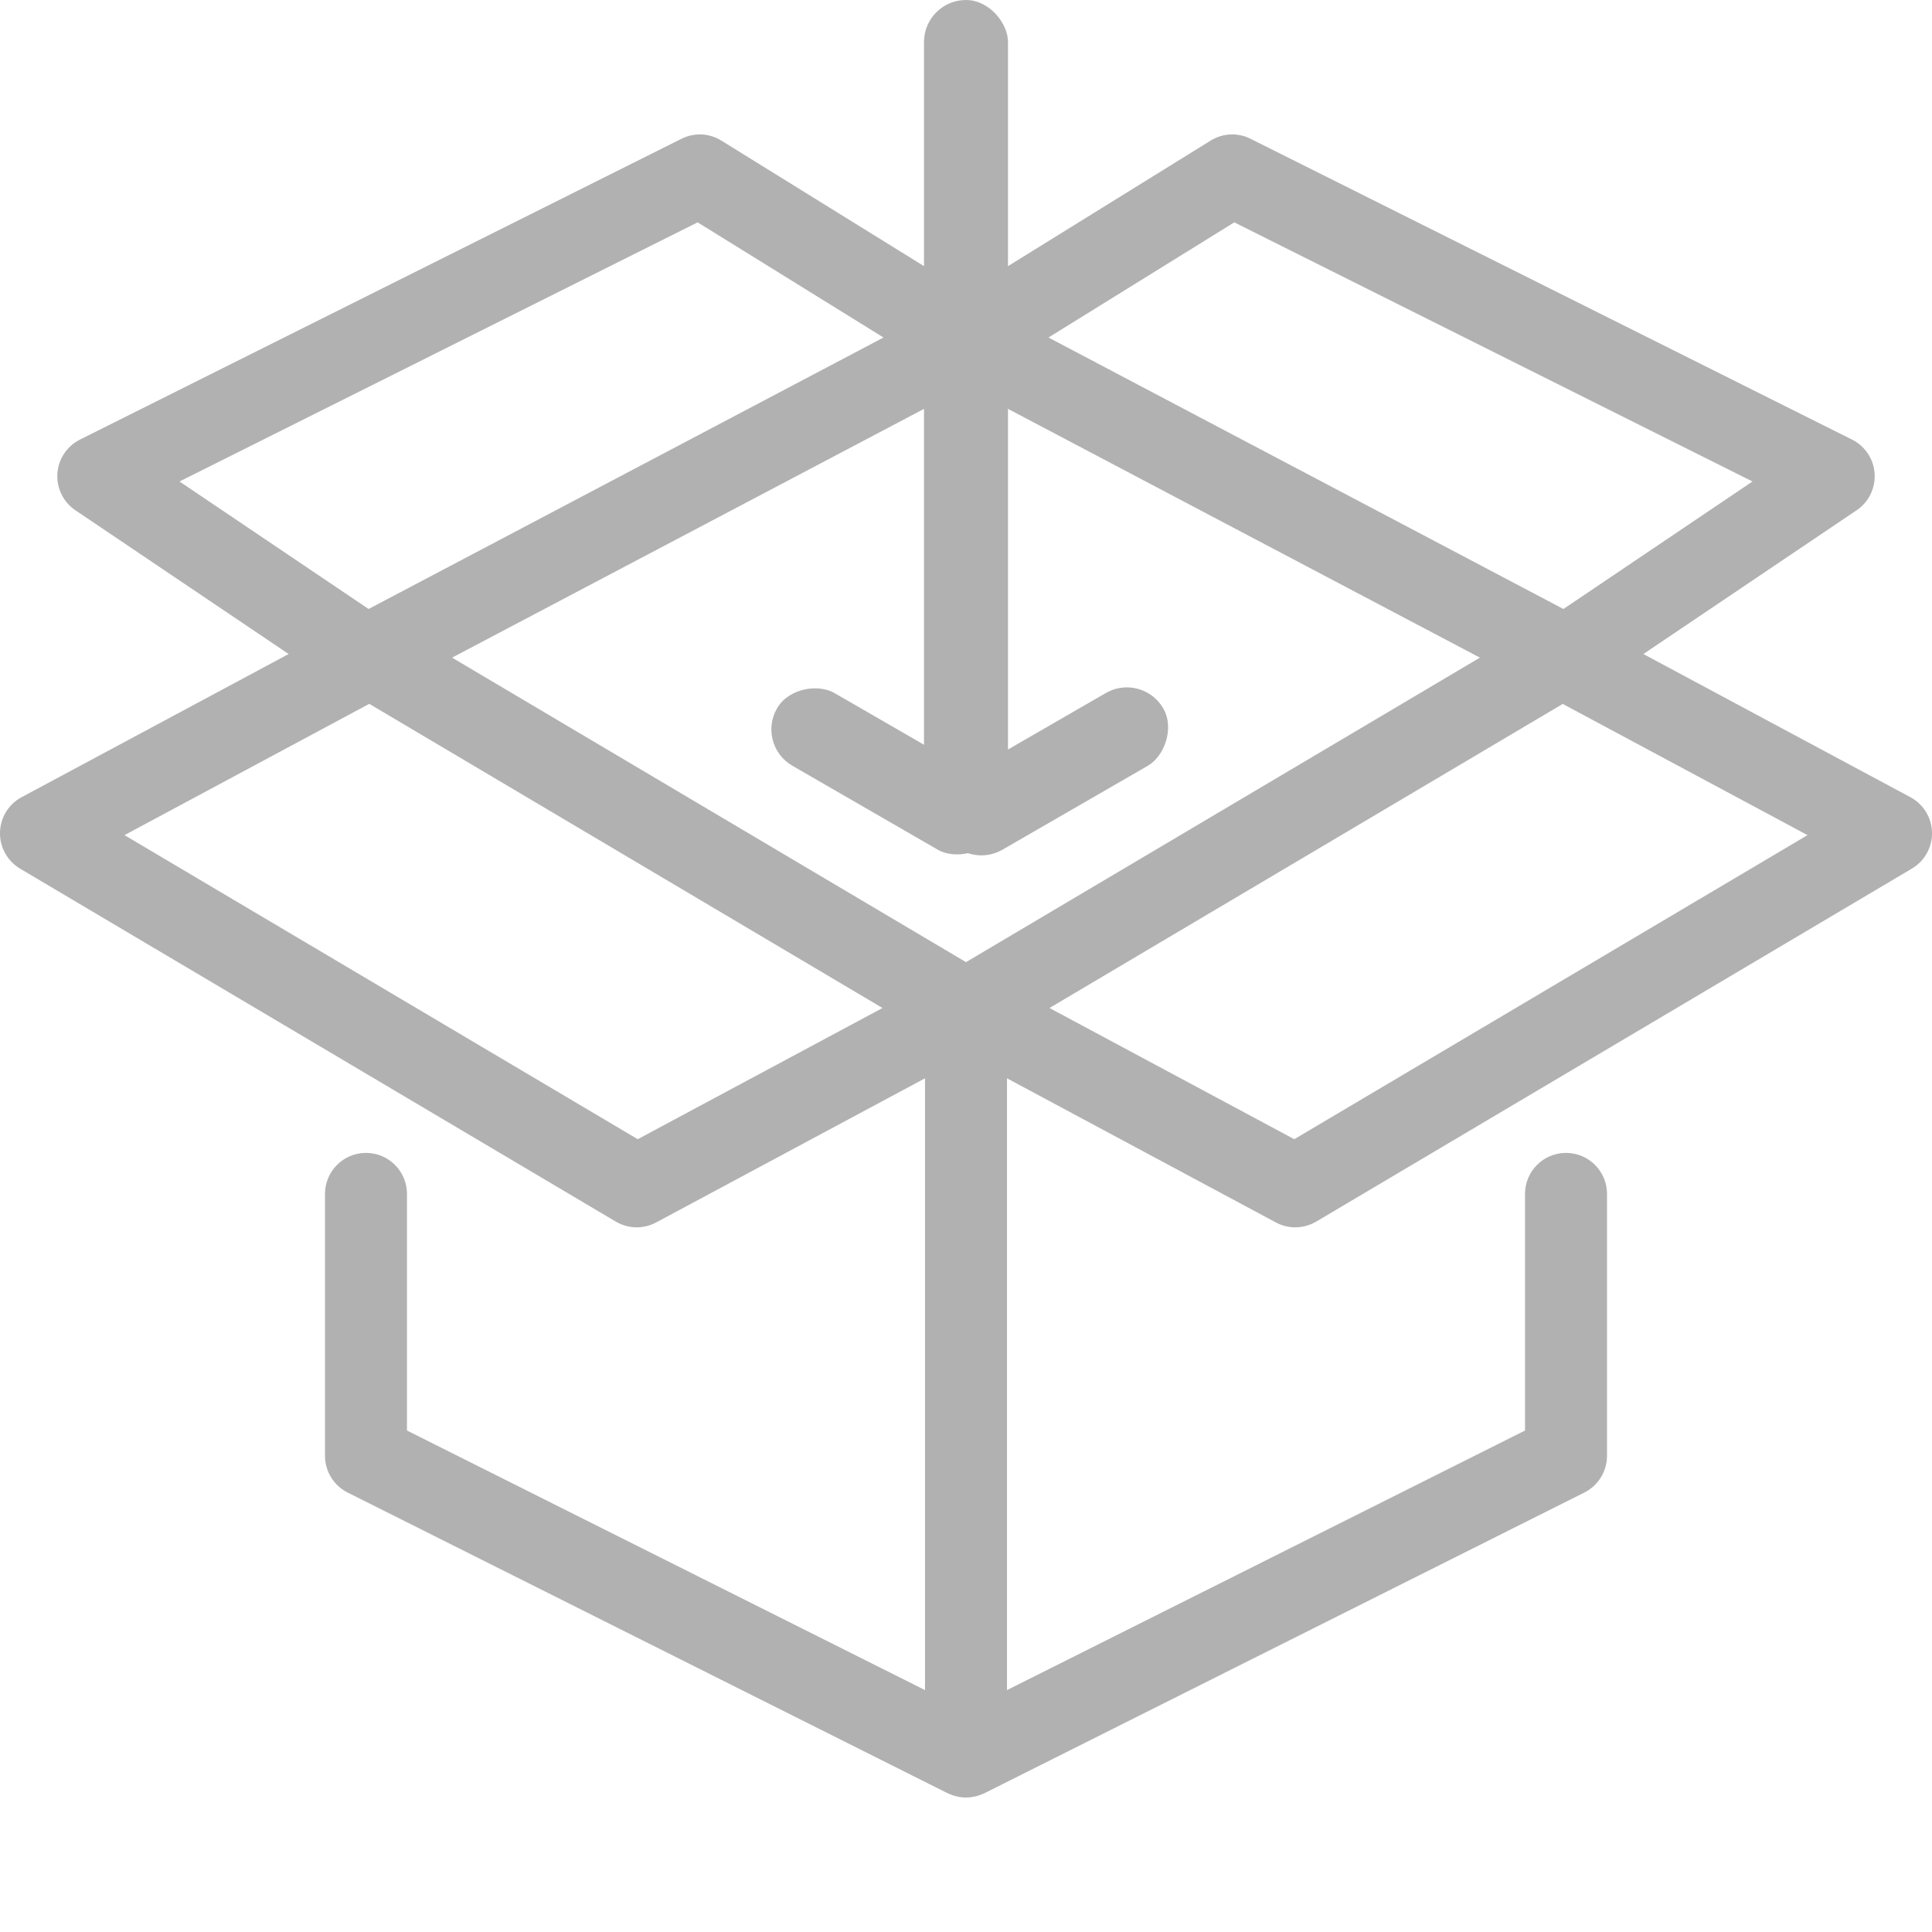 <svg width="23" height="23" viewBox="0 0 23 23" fill="none" xmlns="http://www.w3.org/2000/svg">
<path d="M22.742 9.49L19.564 7.786L22.102 6.075C22.246 5.978 22.328 5.812 22.317 5.638C22.306 5.465 22.203 5.311 22.048 5.233L14.887 1.652C14.736 1.576 14.556 1.584 14.412 1.674L11.5 3.478L8.588 1.674C8.444 1.584 8.264 1.576 8.113 1.652L0.952 5.233C0.797 5.311 0.694 5.465 0.683 5.638C0.672 5.812 0.754 5.978 0.898 6.075L3.436 7.786L0.258 9.49C0.102 9.573 0.004 9.734 0 9.91C-0.004 10.086 0.088 10.251 0.239 10.341L7.331 14.543C7.408 14.588 7.494 14.611 7.58 14.611C7.659 14.611 7.739 14.592 7.811 14.553L11.012 12.837V20.12L4.845 17.03V14.214C4.845 13.944 4.627 13.725 4.357 13.725C4.087 13.725 3.869 13.944 3.869 14.214V17.331C3.869 17.516 3.973 17.685 4.138 17.768L11.281 21.348C11.286 21.35 11.291 21.352 11.295 21.354C11.303 21.357 11.31 21.36 11.318 21.363C11.33 21.368 11.343 21.373 11.355 21.377C11.362 21.379 11.37 21.381 11.377 21.383C11.391 21.387 11.404 21.389 11.418 21.392C11.425 21.393 11.432 21.394 11.439 21.395C11.457 21.398 11.475 21.399 11.494 21.399C11.496 21.399 11.498 21.399 11.5 21.399C11.521 21.399 11.542 21.398 11.563 21.395C11.568 21.394 11.573 21.393 11.578 21.392C11.593 21.39 11.608 21.387 11.624 21.383C11.631 21.381 11.637 21.379 11.645 21.377C11.657 21.373 11.67 21.368 11.683 21.363C11.691 21.36 11.698 21.357 11.706 21.353C11.71 21.351 11.714 21.35 11.719 21.348L18.862 17.768C19.027 17.685 19.131 17.516 19.131 17.331V14.213C19.131 13.944 18.913 13.725 18.643 13.725C18.373 13.725 18.155 13.944 18.155 14.213V17.03L11.988 20.12V12.837L15.189 14.553C15.261 14.592 15.341 14.611 15.42 14.611C15.506 14.611 15.592 14.588 15.669 14.543L22.761 10.34C22.912 10.251 23.004 10.086 23 9.91C22.996 9.734 22.898 9.573 22.742 9.49ZM11.5 11.454L5.382 7.829L11.5 4.604L17.618 7.829L11.5 11.454ZM14.694 2.647L20.863 5.732L18.612 7.25L12.482 4.018L14.694 2.647ZM8.305 2.647L10.518 4.018L4.388 7.25L2.137 5.732L8.305 2.647ZM7.592 13.562L1.482 9.942L4.396 8.379L10.506 12L7.592 13.562ZM15.408 13.562L12.494 12L18.604 8.38L21.518 9.942L15.408 13.562Z" fill="#B1B1B1"/>
<rect x="11" width="1" height="10" rx="0.5" fill="#B1B1B1"/>
<rect x="9" y="8.866" width="1" height="3" rx="0.5" transform="rotate(-60 9 8.866)" fill="#B1B1B1"/>
<rect x="11.5" y="10.366" width="1" height="3" rx="0.5" transform="rotate(-120 11.5 10.366)" fill="#B1B1B1"/>
</svg>
